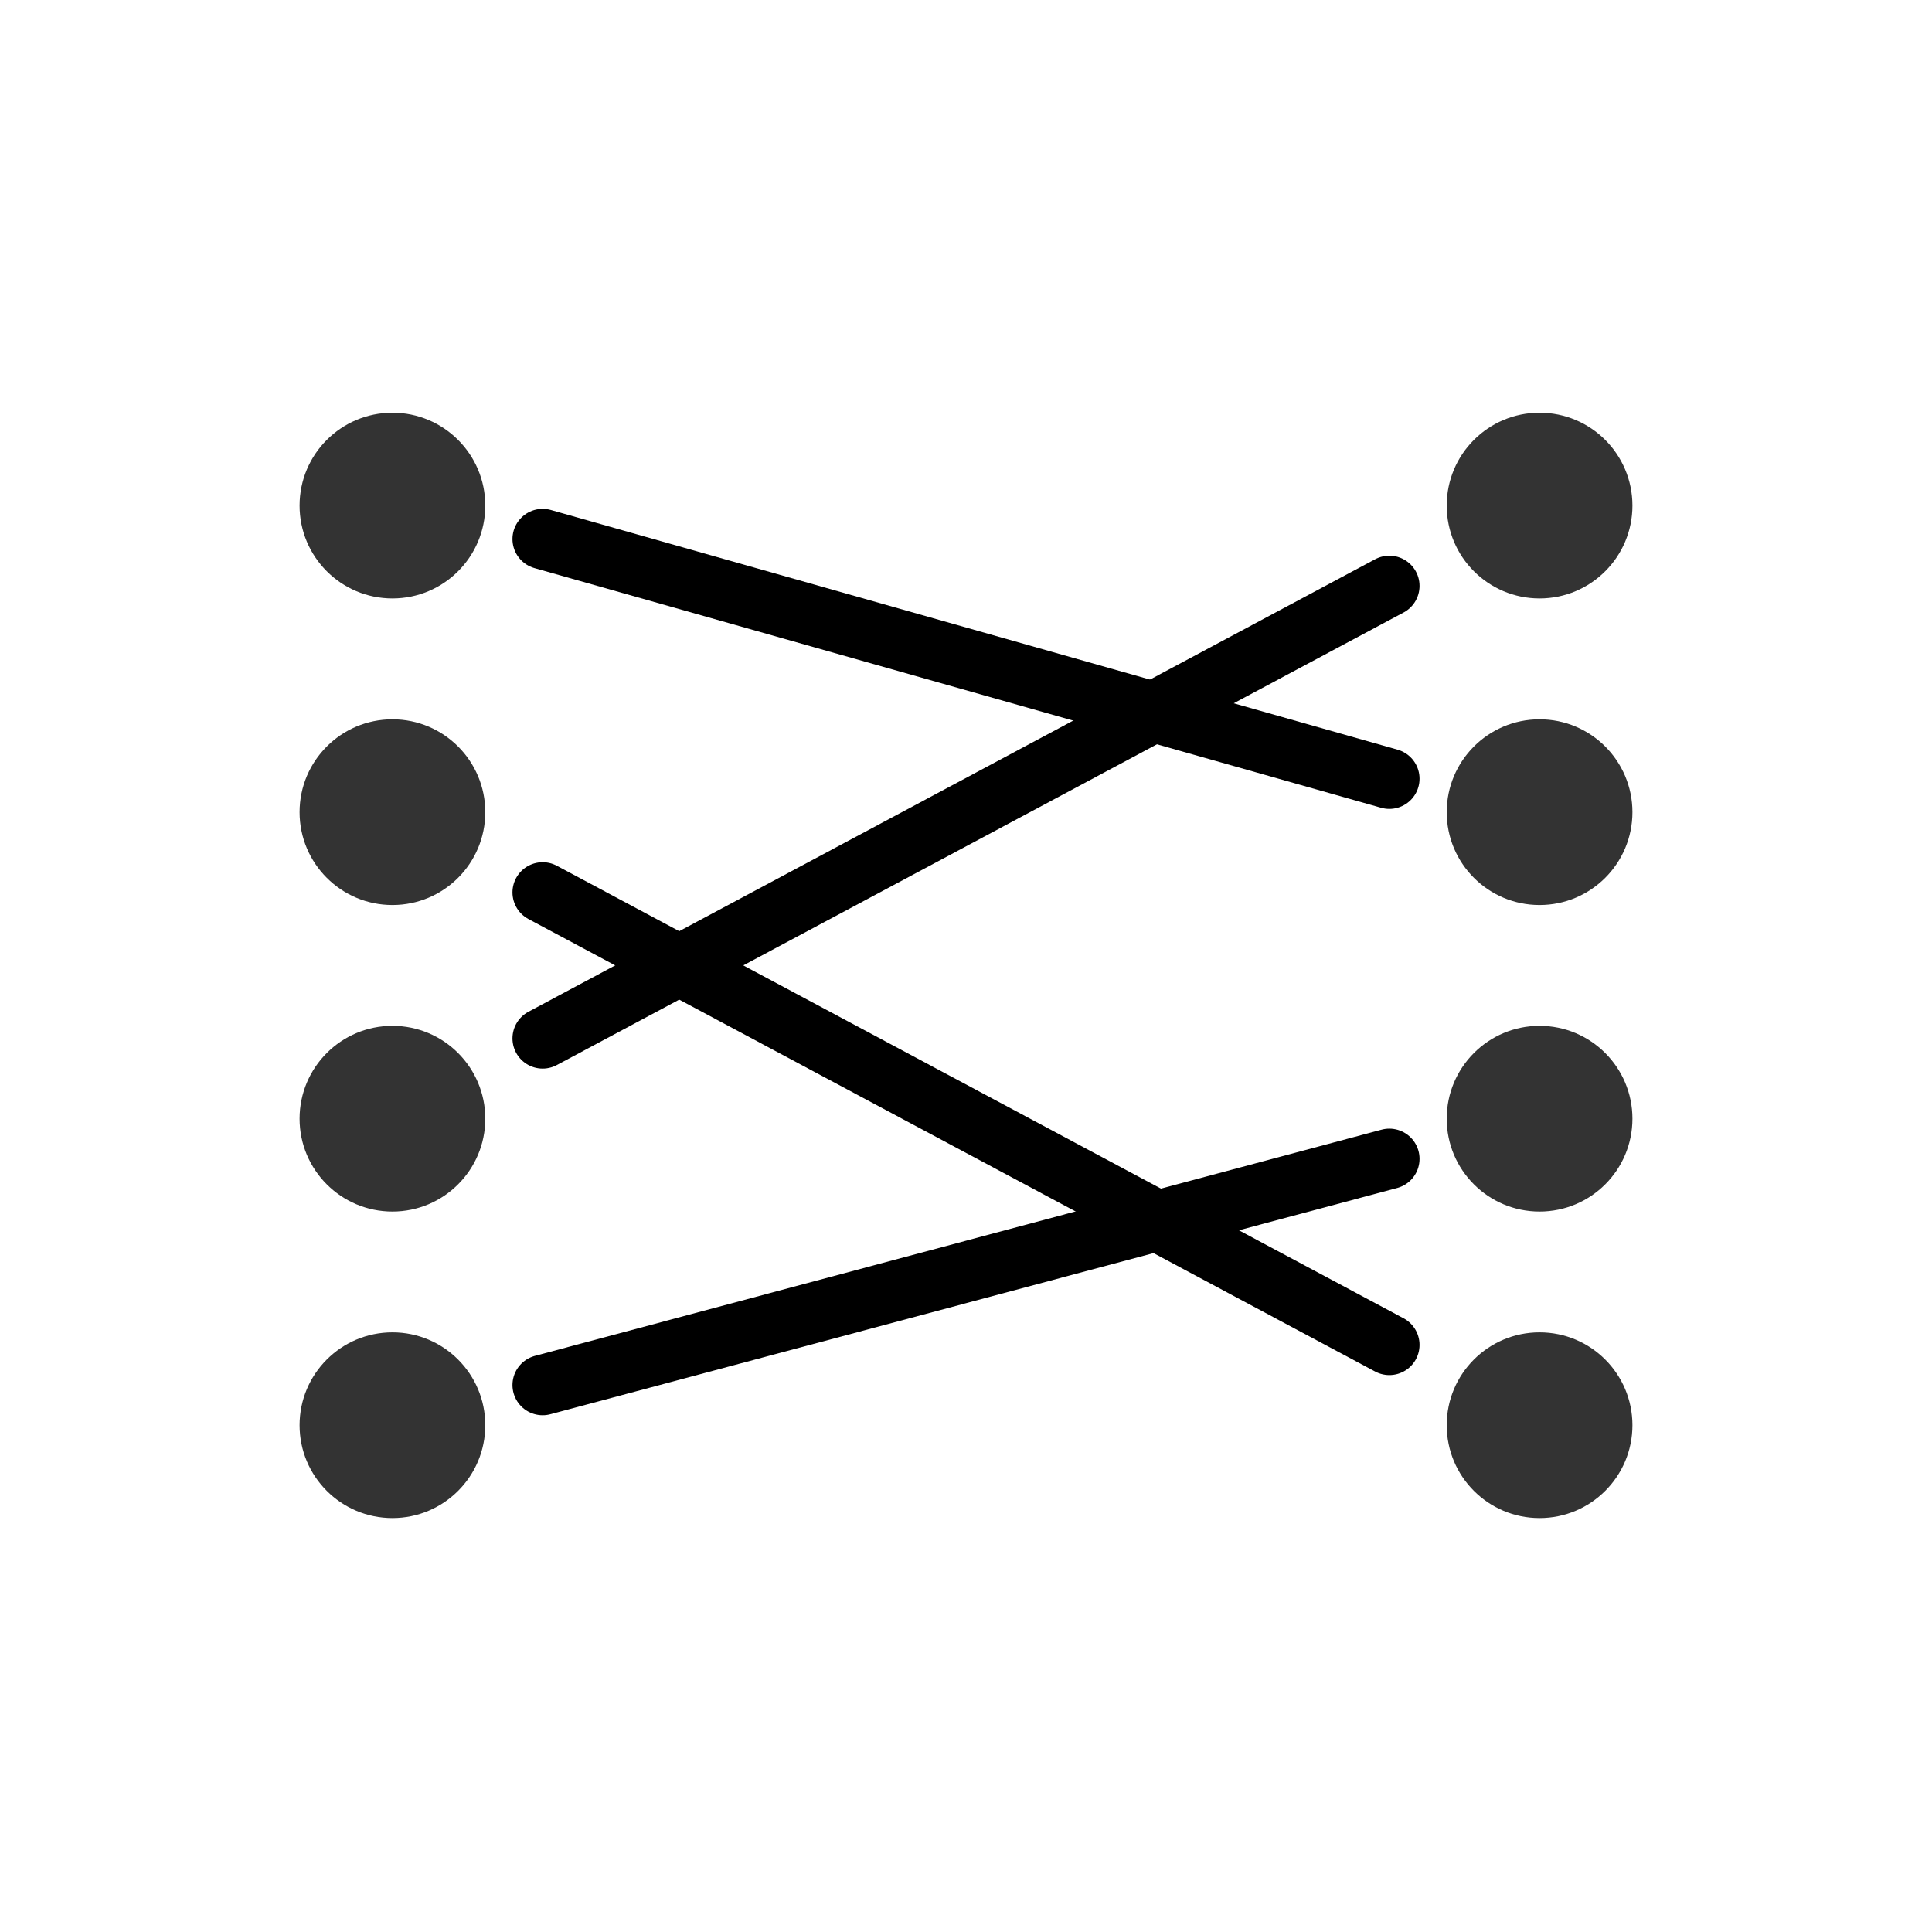 <svg xmlns="http://www.w3.org/2000/svg" viewBox="0 0 32 32">
    <title>icons</title>
    <circle cx="6.5" cy="8.374" r="1.538" style="opacity:0.8" />
    <circle cx="6.5" cy="13.452" r="1.538" style="opacity:0.8" />
    <circle cx="6.5" cy="18.529" r="1.538" style="opacity:0.8" />
    <circle cx="6.5" cy="23.606" r="1.538" style="opacity:0.8" />
    <circle cx="25.5" cy="8.374" r="1.538" style="opacity:0.8" />
    <circle cx="25.5" cy="13.452" r="1.538" style="opacity:0.8" />
    <circle cx="25.5" cy="18.529" r="1.538" style="opacity:0.8" />
    <circle cx="25.5" cy="23.606" r="1.538" style="opacity:0.8" />
    <line x1="8.988" y1="8.928" x2="23.012" y2="12.898"
        style="fill:none;stroke:#000;stroke-linecap:round;stroke-miterlimit:10;stroke-width:1.0px" />
    <line x1="8.988" y1="14.781" x2="23.012" y2="22.276"
        style="fill:none;stroke:#000;stroke-linecap:round;stroke-miterlimit:10;stroke-width:1.0px" />
    <line x1="8.988" y1="22.941" x2="23.012" y2="19.194"
        style="fill:none;stroke:#000;stroke-linecap:round;stroke-miterlimit:10;stroke-width:1.0px" />
    <line x1="8.988" y1="17.199" x2="23.012" y2="9.704"
        style="fill:none;stroke:#000;stroke-linecap:round;stroke-miterlimit:10;stroke-width:1.0px" />
</svg>